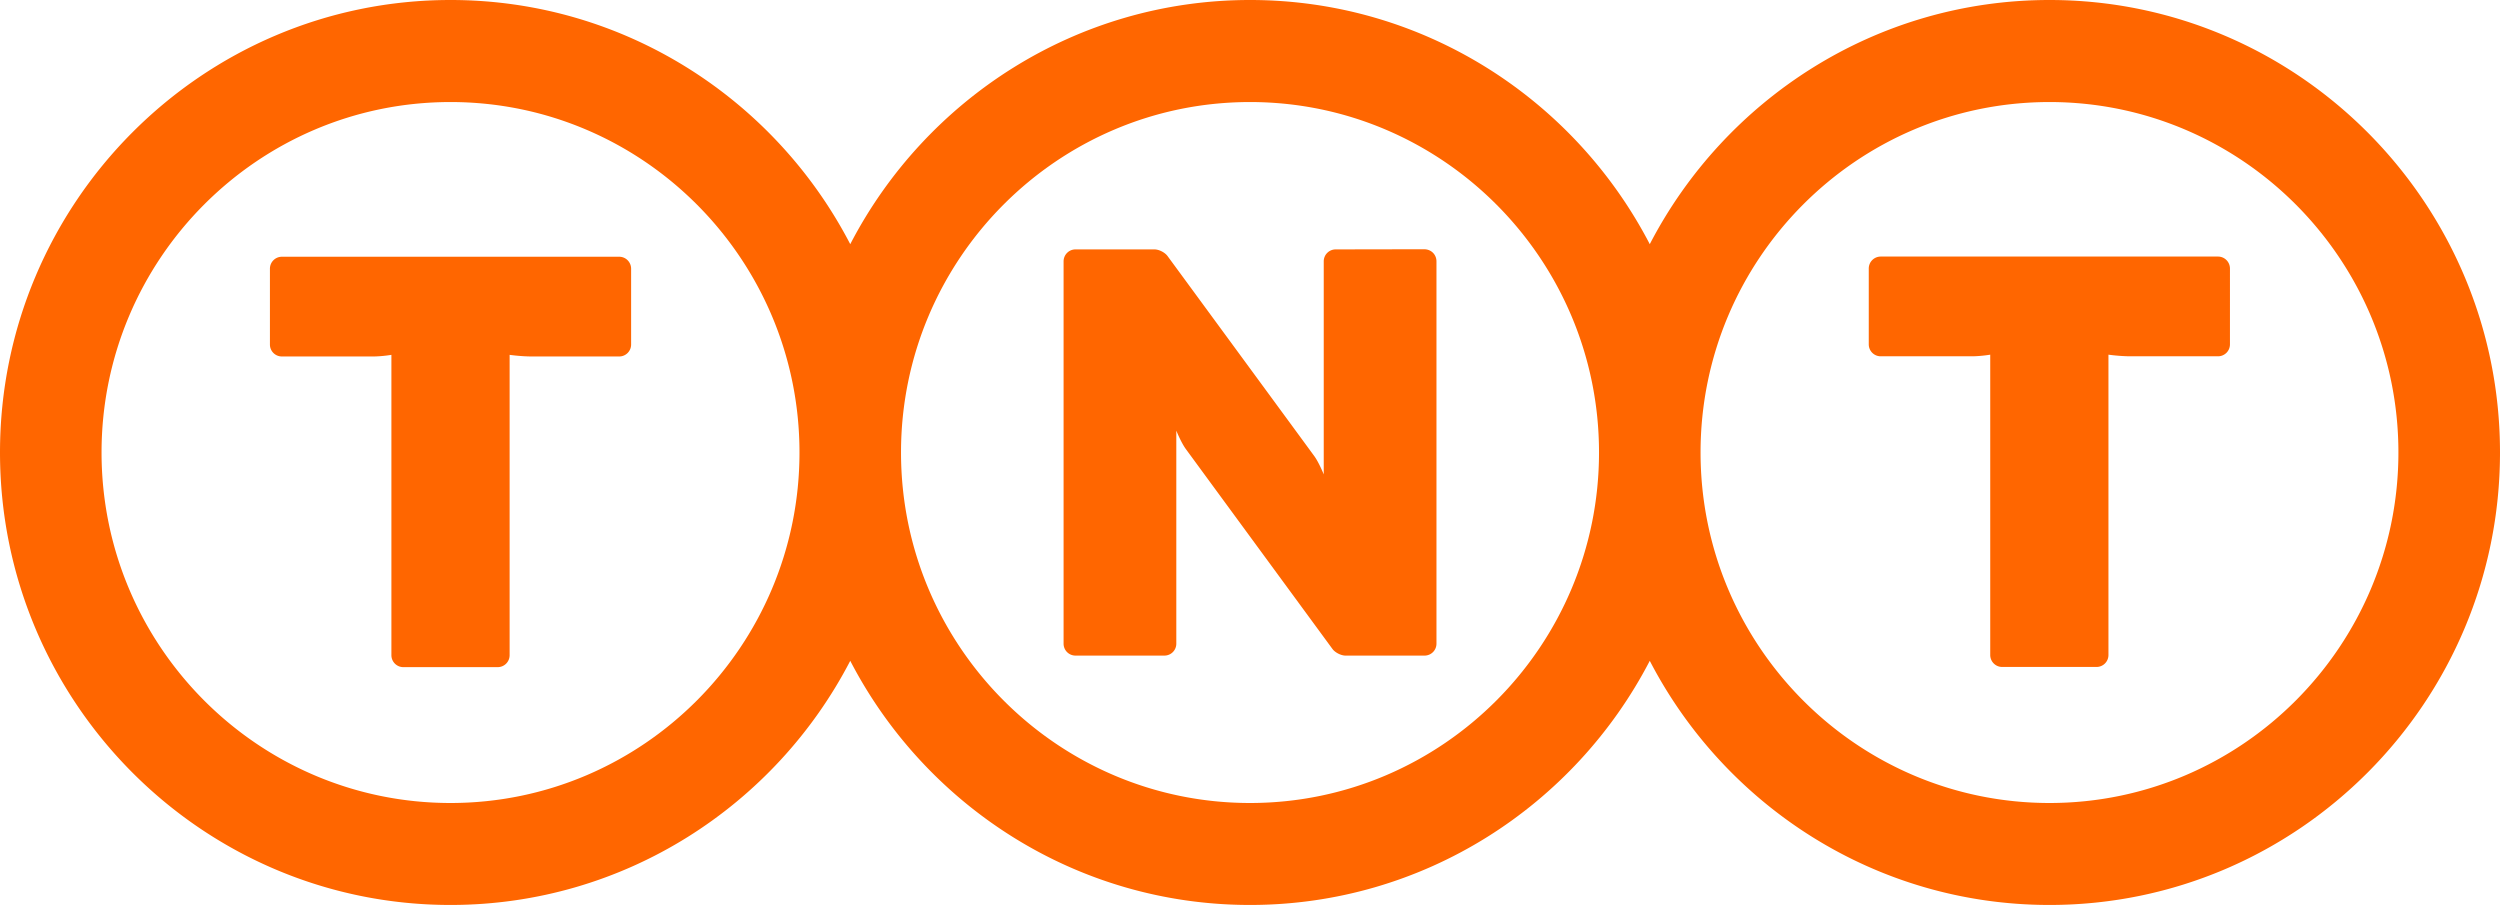 <svg xmlns="http://www.w3.org/2000/svg" viewBox="0 0 633.801 229.425" height="229.425" width="633.801"><path d="M562.32 65.045c1.662 0 3.018 1.365 3.018 3.031V87.31a3.024 3.024 0 0 1-3.018 3.019h-22.087c-2.843 0-5.698-.412-5.698-.412v76.145a3.02 3.02 0 0 1-3.01 3.026h-23.939a3.028 3.028 0 0 1-3.021-3.026V89.917s-2.096.367-4.432.412h-23.344a3.026 3.026 0 0 1-3.02-3.019V68.076a3.034 3.034 0 0 1 3.02-3.031zm-490.868.045a3.034 3.034 0 0 0-3.02 3.034v19.231a3.025 3.025 0 0 0 3.02 3.019h23.344c2.337-.042 4.433-.413 4.433-.413v76.147a3.029 3.029 0 0 0 3.021 3.027h23.936a3.022 3.022 0 0 0 3.013-3.027V89.961s2.854.413 5.699.413h22.088a3.021 3.021 0 0 0 3.015-3.019V68.124c0-1.67-1.352-3.034-3.015-3.034zM519.594 0c-44.031 0-82.283 25.165-101.342 61.904C399.191 25.165 360.928 0 316.905 0c-44.023 0-82.29 25.165-101.349 61.904C196.499 25.165 158.23 0 114.213 0 51.236 0 0 51.467 0 114.711c0 63.263 51.236 114.714 114.213 114.714 44.017 0 82.286-25.15 101.343-61.896 19.059 36.746 57.325 61.896 101.349 61.896 44.022 0 82.286-25.15 101.347-61.896 19.059 36.746 57.311 61.896 101.342 61.896 62.969 0 114.207-51.451 114.207-114.714C633.801 51.467 582.562 0 519.594 0m-405.38 203.576c-48.781 0-88.469-39.854-88.469-88.865 0-48.992 39.688-88.84 88.469-88.84 48.775 0 88.472 39.848 88.472 88.84 0 49.011-39.697 88.865-88.472 88.865m202.691 0c-48.792 0-88.478-39.854-88.478-88.865 0-48.992 39.686-88.84 88.478-88.84 48.786 0 88.479 39.848 88.479 88.84.001 49.011-39.693 88.865-88.479 88.865m202.689 0c-48.789 0-88.467-39.854-88.467-88.865 0-48.992 39.678-88.84 88.467-88.84 48.765 0 88.453 39.848 88.453 88.84 0 49.011-39.689 88.865-88.453 88.865M361.047 63.191c1.844 0 3.127 1.403 3.127 3.073v96.911a3.023 3.023 0 0 1-3.016 3.033h-20.033c-1.143 0-2.641-.762-3.32-1.683 0 0-36.217-49.372-37.151-50.659-1.218-1.648-2.436-4.695-2.436-4.695v54.003a3.018 3.018 0 0 1-3.012 3.033h-22.554a3.017 3.017 0 0 1-3.012-3.033V66.263c0-1.67 1.349-3.034 3.012-3.034h20.024c1.143 0 2.642.757 3.326 1.693 0 0 35.605 48.526 37.148 50.642 1.221 1.649 2.445 4.708 2.445 4.708V66.263a3.023 3.023 0 0 1 3.016-3.034c0 .001 20.981-.038 22.436-.038" fill="#f60"/></svg>